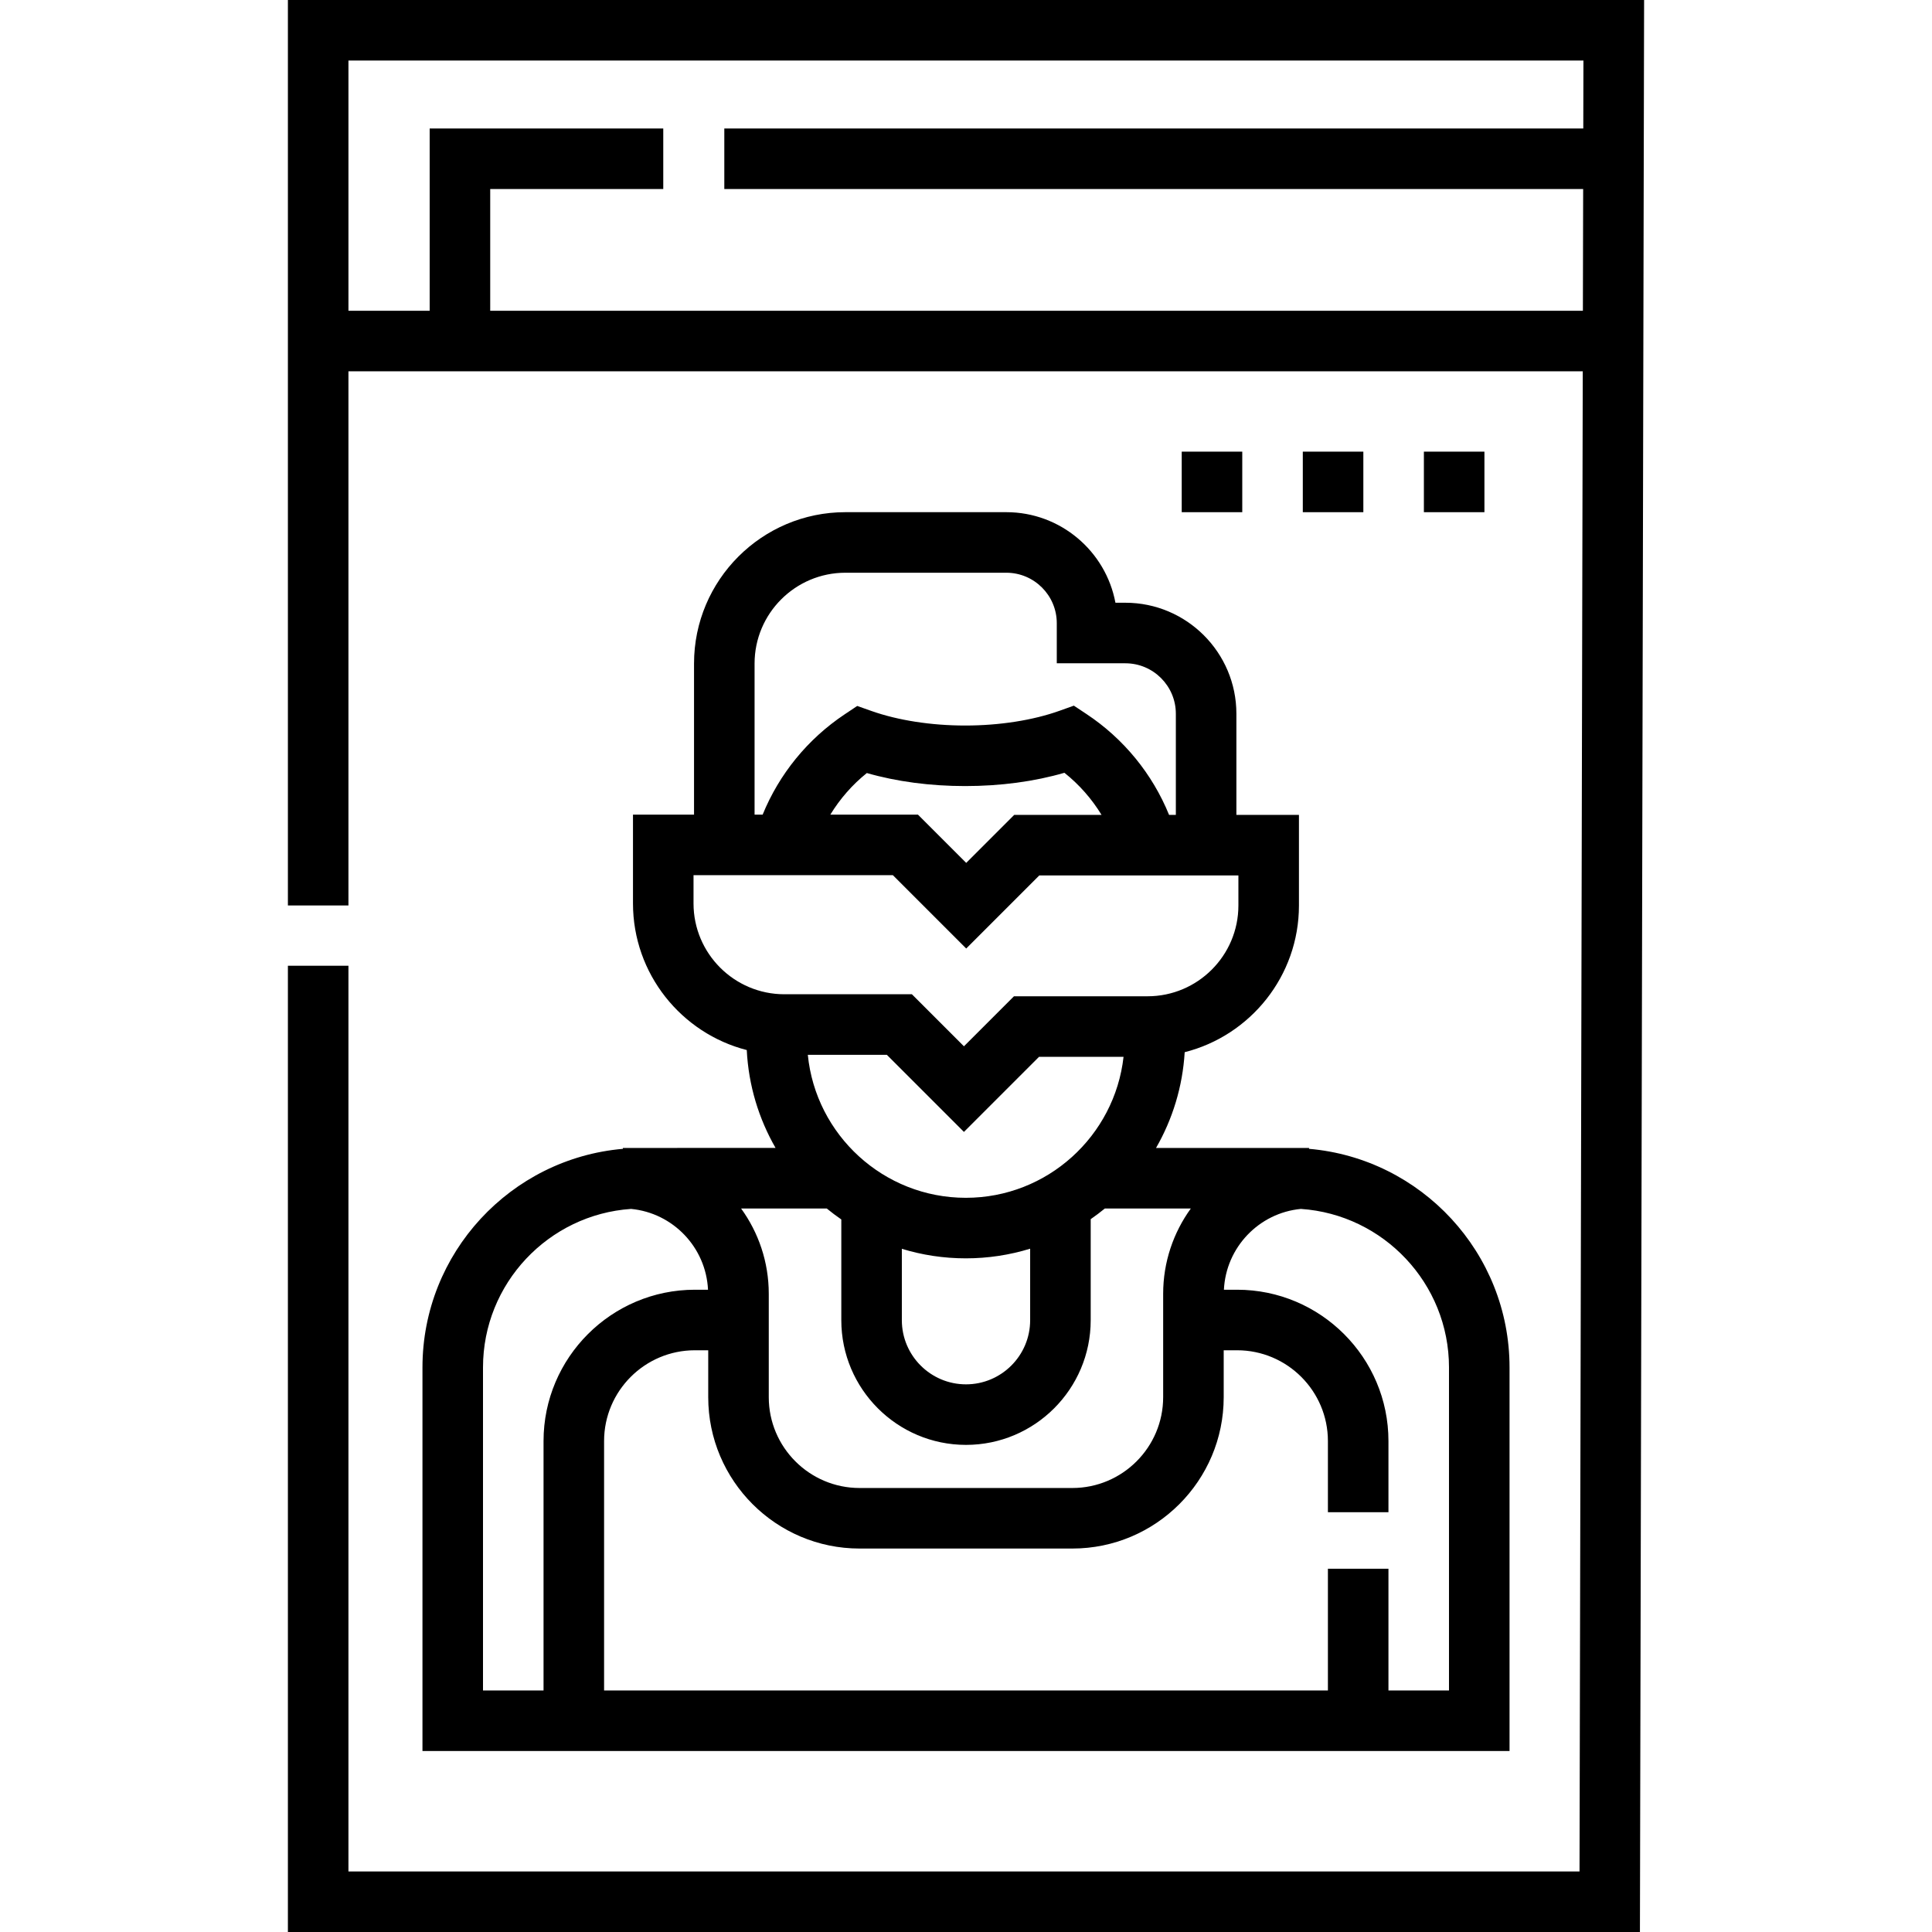 <svg id="Layer_1" enable-background="new 0 0 478.678 478.678" height="512" viewBox="0 0 478.678 478.678" width="512" xmlns="http://www.w3.org/2000/svg"><g><g><path d="m367.786 126.901h-15v-15h15zm-30 0h-15v-15h15zm-30 0h-15v-15h15z"/></g><g><path d="m71.331 0v224.339h15v-132.339h305.817l-.801 371.678h-305.016v-224.402h-15v239.401h334.983l1.033-478.677zm50.125 77v-30.161h42.875v-15h-57.875v45.161h-20.125v-62h305.983l-.036 16.839h-212.822v15h212.79l-.066 30.161z"/><path d="m154.331 284.42v.218c-27.782 2.406-49.66 25.773-49.66 54.168v95.032h269.337v-95.032c0-28.401-21.886-51.773-49.677-54.17v-.217c-.707 0-37.908 0-37.908 0 4.064-7.069 6.587-15.128 7.099-23.724 16.248-4.11 28.309-18.849 28.309-36.357v-22.438h-15.5v-25.063c0-15.164-12.337-27.5-27.5-27.5h-2.467c-2.383-12.754-13.599-22.438-27.033-22.438h-39.875c-20.678 0-37.5 16.822-37.5 37.5v37.438h-15.125v22c0 17.465 12.001 32.179 28.19 36.329.438 8.795 2.989 17.037 7.136 24.252 0 .002-37.118.002-37.826.002zm54.114 17.713v24.961c0 17.035 13.859 30.895 30.895 30.895s30.895-13.859 30.895-30.895v-25.031c1.204-.837 2.378-1.714 3.508-2.643h21.302c-4.308 5.95-6.856 13.252-6.856 21.142v25.609c0 12.407-10.094 22.5-22.5 22.5h-52.715c-12.406 0-22.5-10.093-22.5-22.5v-25.609c0-7.89-2.549-15.192-6.856-21.142h21.221c1.161.955 2.367 1.855 3.606 2.713zm15 7.275c5.016 1.532 10.335 2.363 15.846 2.363 5.546 0 10.899-.84 15.943-2.391v17.714c0 8.764-7.13 15.895-15.895 15.895s-15.895-7.13-15.895-15.895v-17.686zm15.846-12.637c-20.373 0-37.177-15.568-39.144-35.432h19.577l19.106 19.106 18.606-18.606h20.938c-2.197 19.624-18.882 34.932-39.083 34.932zm-119.621 42.036c0-20.81 16.226-37.891 36.689-39.284 10.374.993 18.559 9.515 19.062 20.023h-3.251c-20.678 0-37.5 16.822-37.5 37.5v61.793h-15zm239.337 0v80.032h-15v-30.167h-15v30.167h-179.337v-61.793c0-12.407 10.094-22.5 22.5-22.5h3.303v11.625c0 20.678 16.822 37.5 37.5 37.5h52.715c20.678 0 37.5-16.822 37.5-37.5v-11.625h3.319c12.406 0 22.5 10.093 22.5 22.5v17.627h15v-17.627c0-20.678-16.822-37.5-37.5-37.5h-3.268c.503-10.511 8.693-19.035 19.073-20.023 20.466 1.389 36.695 18.471 36.695 39.284zm-172.051-174.406c0-12.407 10.094-22.5 22.5-22.5h39.875c6.893 0 12.5 5.607 12.5 12.5v9.938h17c6.893 0 12.5 5.607 12.5 12.5v25.063h-1.677c-4.113-10.124-11.229-18.868-20.462-24.991l-3.132-2.077-3.539 1.266c-6.594 2.359-14.896 3.658-23.377 3.658-8.408 0-16.653-1.278-23.215-3.599l-3.539-1.251-3.123 2.083c-9.153 6.104-16.214 14.796-20.313 24.849h-1.997v-37.439zm85.967 37.5h-21.636l-11.894 11.894-11.956-11.956h-21.713c2.389-3.907 5.432-7.412 9.049-10.309 7.364 2.118 15.702 3.228 24.37 3.228 8.755 0 17.166-1.131 24.583-3.291 3.675 2.929 6.783 6.469 9.197 10.434zm-101.092 21.938v-7h49.394l18.169 18.169 18.106-18.106h49.331v7.438c0 12.407-10.094 22.5-22.5 22.5h-33.106l-12.394 12.394-12.894-12.894h-31.606c-12.407-.001-22.5-10.094-22.5-22.501z"/></g></g></svg>